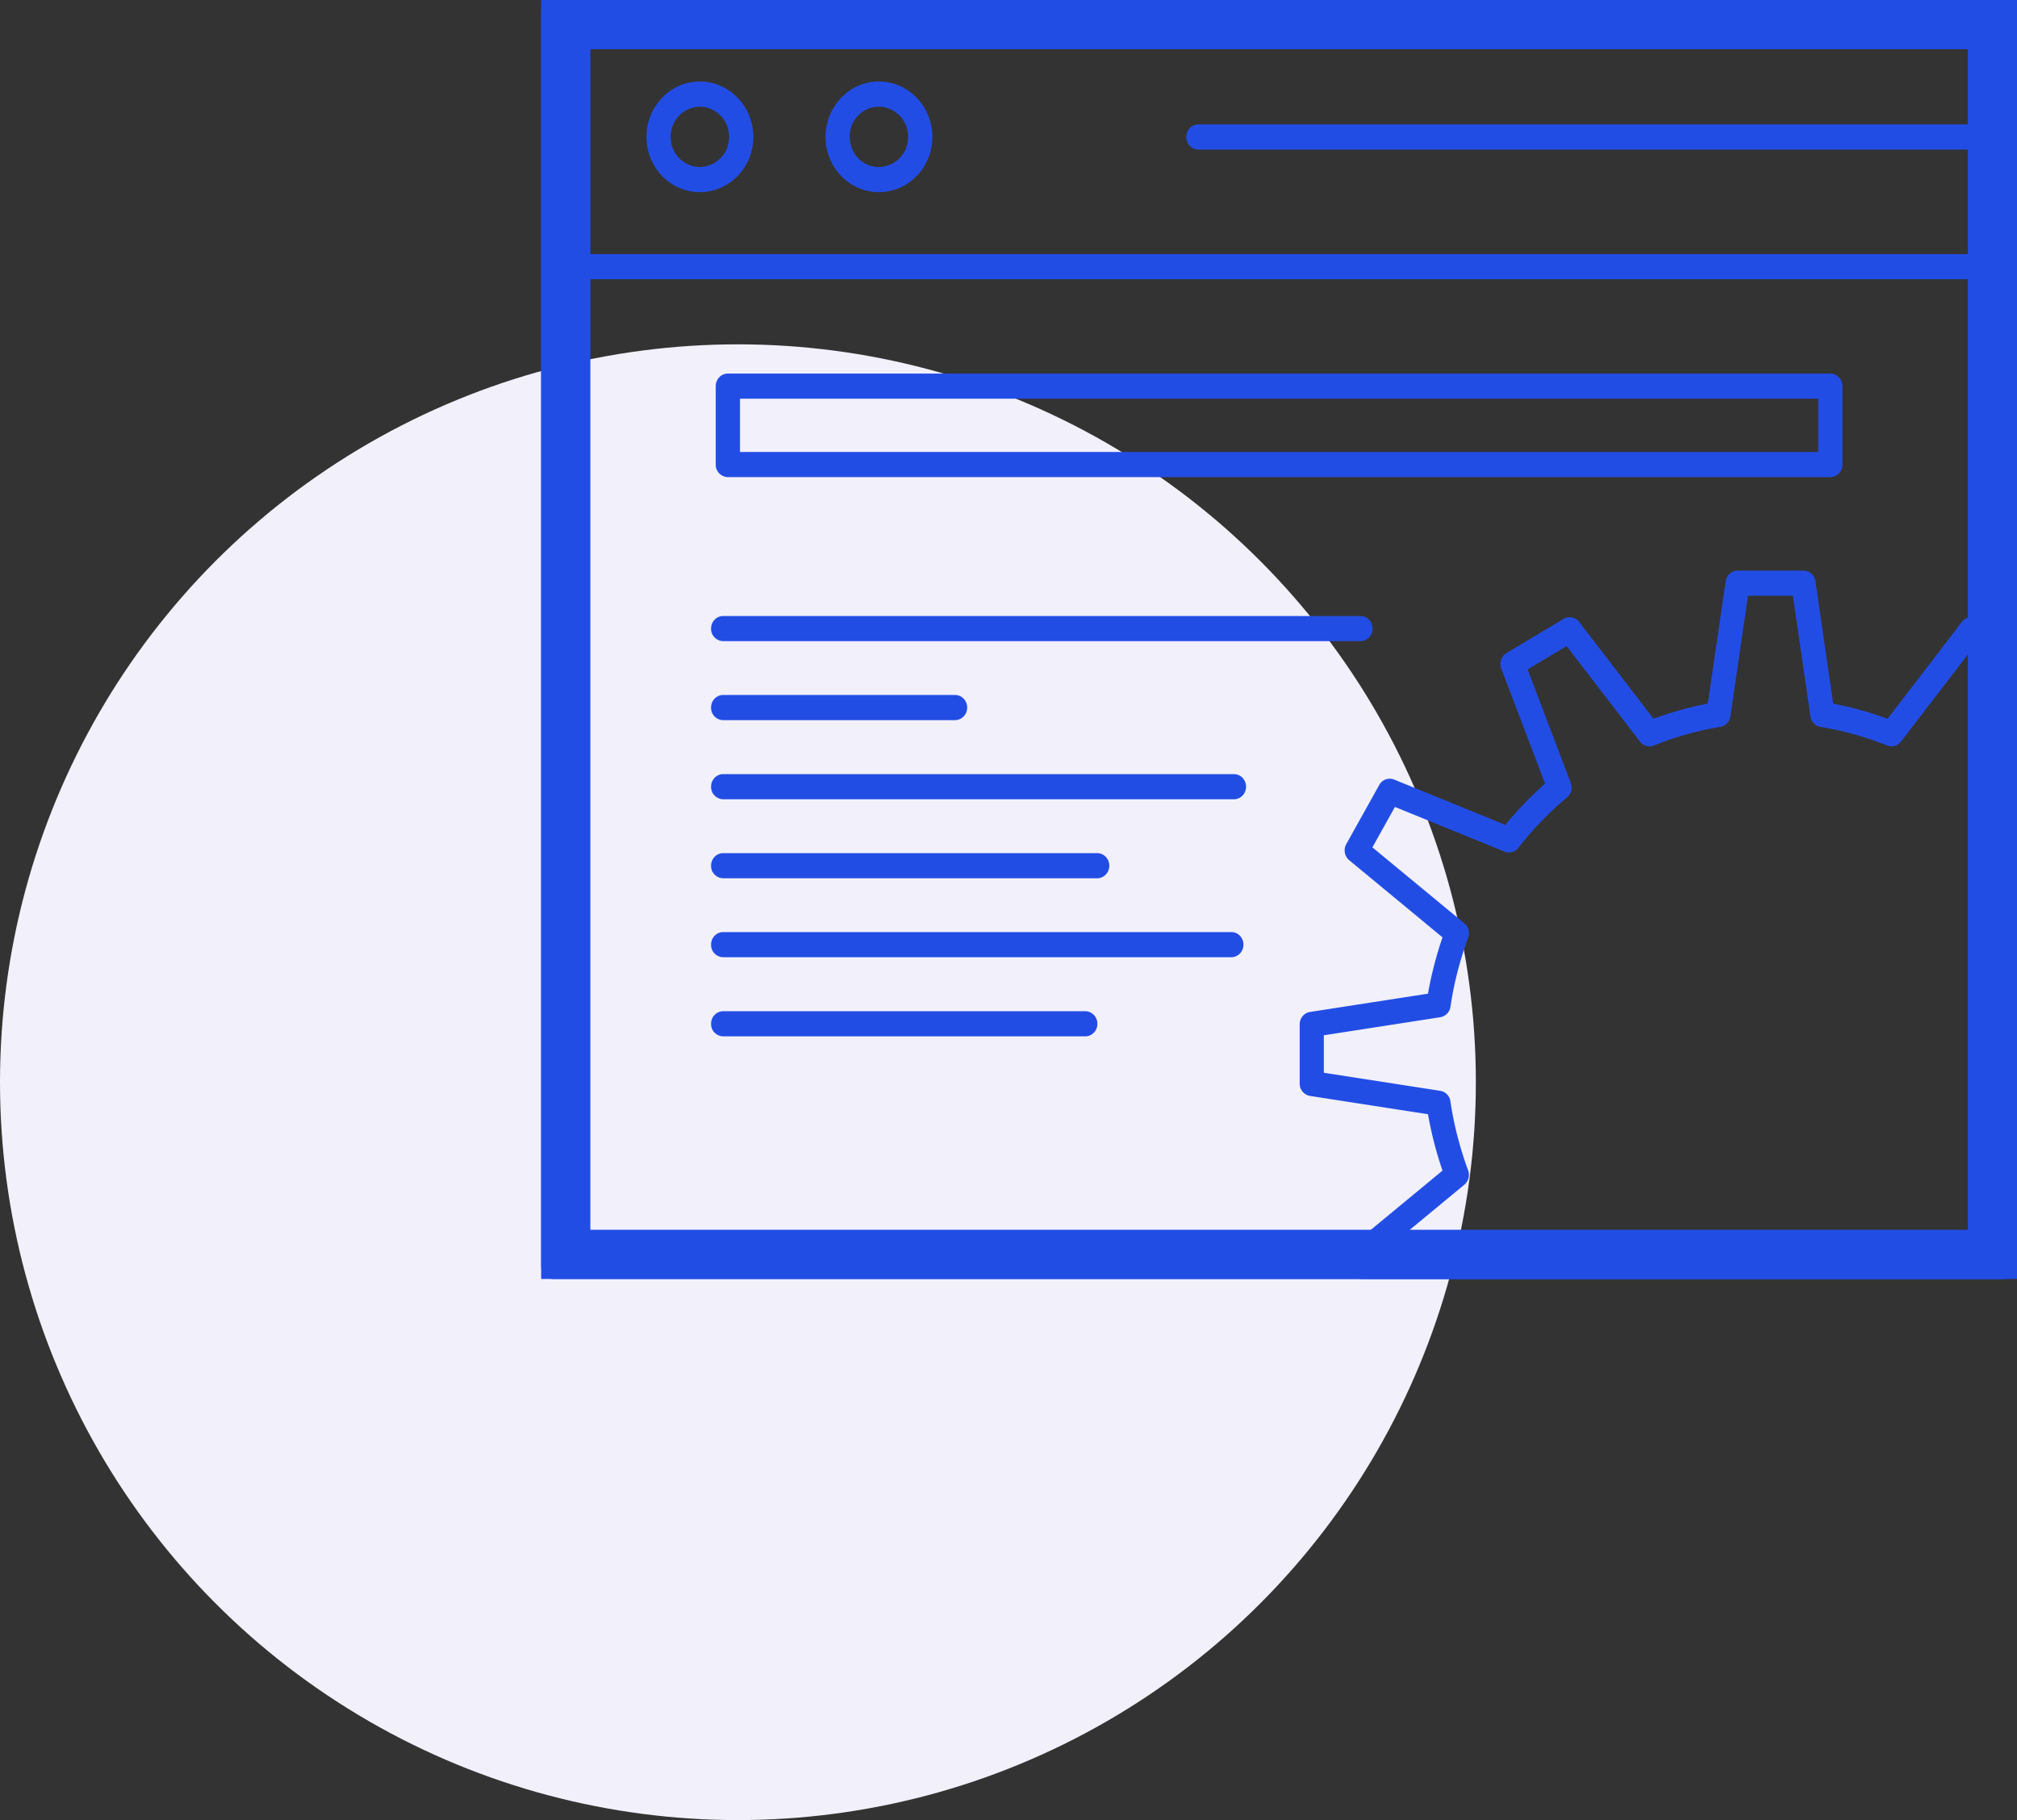 <svg width="41" height="37" fill="none" xmlns="http://www.w3.org/2000/svg"><rect width="100%" height="100%" fill="#333333" stroke="none"/><circle cx="15" cy="22" r="15" fill="#F1F0FB"/><g clip-path="url(#a)" fill="#224DE5"><path d="M40.753 26H11.247a.251.251 0 0 1-.247-.256V.256c0-.142.11-.256.247-.256h29.506c.137 0 .247.114.247.256v25.488c0 .142-.11.256-.247.256zm-29.26-.511h29.014V.511H11.493v24.978z"/><path d="M40.754 26H27.678a.245.245 0 0 1-.214-.13l-.099-.18a.262.262 0 0 1 .061-.326l1.896-1.567a7.619 7.619 0 0 1-.295-1.146l-2.398-.372a.253.253 0 0 1-.21-.253v-1.201c0-.127.089-.235.21-.253l2.398-.372c.067-.383.166-.766.295-1.145l-1.896-1.568a.261.261 0 0 1-.06-.327l.67-1.202a.242.242 0 0 1 .304-.11l2.259.92c.244-.296.514-.576.808-.837l-.89-2.34a.26.26 0 0 1 .107-.316l1.161-.694a.241.241 0 0 1 .316.063l1.511 1.968c.351-.131.72-.235 1.103-.308l.363-2.487a.25.25 0 0 1 .244-.218h1.337a.25.25 0 0 1 .244.218l.36 2.487a6.91 6.91 0 0 1 1.106.308l1.51-1.968a.24.24 0 0 1 .317-.063l.681.408c.077.046.124.13.124.221v1.549a.26.26 0 0 1-.017.094l-.413 1.079c.131.116.248.226.355.333a.261.261 0 0 1 .075.183v9.297c0 .141-.11.255-.247.255zm-12.69-.511h12.443v-8.931a7.877 7.877 0 0 0-.389-.352.262.262 0 0 1-.072-.29l.46-1.206v-1.352l-.374-.223-1.49 1.94a.241.241 0 0 1-.283.08 6.43 6.43 0 0 0-1.354-.378.251.251 0 0 1-.204-.214l-.356-2.452h-.913l-.358 2.452a.252.252 0 0 1-.205.214 6.38 6.38 0 0 0-1.35.378.24.24 0 0 1-.283-.08l-1.49-1.94-.794.473.877 2.308c.04.104.01.221-.073.292-.37.312-.704.658-.992 1.027a.24.24 0 0 1-.282.077l-2.227-.908-.458.822 1.87 1.545a.262.262 0 0 1 .077.29c-.17.464-.292.936-.36 1.404a.252.252 0 0 1-.208.214l-2.366.367v.762l2.366.367a.25.25 0 0 1 .207.214c.068.467.19.94.36 1.404a.262.262 0 0 1-.076.29l-1.704 1.408.002-.002zM40.753 5.677H11.247A.251.251 0 0 1 11 5.422c0-.141.11-.256.247-.256h29.506c.137 0 .247.115.247.256 0 .14-.11.255-.247.255zM14.226 3.906c-.599 0-1.085-.503-1.085-1.122 0-.62.486-1.127 1.085-1.127.598 0 1.087.506 1.087 1.127 0 .62-.488 1.122-1.087 1.122zm0-1.738a.605.605 0 0 0-.592.616.6.6 0 0 0 .592.611.604.604 0 0 0 .594-.611.607.607 0 0 0-.594-.616zM17.866 3.906c-.598 0-1.085-.503-1.085-1.122 0-.62.487-1.127 1.085-1.127.599 0 1.087.506 1.087 1.127 0 .62-.488 1.122-1.087 1.122zm0-1.738a.598.598 0 0 0-.592.616c0 .345.265.611.592.611a.603.603 0 0 0 .593-.611.606.606 0 0 0-.593-.616zM40.753 3.04H24.361a.251.251 0 0 1-.247-.256c0-.141.11-.255.247-.255h16.392c.136 0 .247.114.247.255 0 .141-.11.256-.247.256zM37.205 9.699h-22.41a.251.251 0 0 1-.246-.256V7.85c0-.141.11-.256.247-.256h22.41c.135 0 .246.115.246.256v1.593c0 .141-.11.256-.247.256zm-22.163-.511H36.96V8.105H15.042v1.083zM27.654 13.034H14.7a.251.251 0 0 1-.246-.256c0-.14.11-.255.246-.255h12.954c.136 0 .246.114.246.255 0 .141-.11.256-.246.256zM19.413 14.64H14.7a.251.251 0 0 1-.246-.256c0-.142.11-.256.246-.256h4.714c.136 0 .246.114.246.256 0 .14-.11.255-.246.255zM25.083 16.248H14.7a.251.251 0 0 1-.246-.256c0-.14.11-.255.246-.255h10.383c.136 0 .246.114.246.255 0 .142-.11.256-.246.256zM22.302 17.854H14.7a.251.251 0 0 1-.246-.256c0-.14.11-.255.246-.255h7.602c.136 0 .247.114.247.255 0 .142-.11.256-.247.256zM25.029 19.459H14.7a.251.251 0 0 1-.246-.256c0-.14.11-.255.246-.255H25.03c.136 0 .246.114.246.255 0 .142-.11.256-.246.256zM22.06 21.068H14.7a.251.251 0 0 1-.246-.256c0-.14.11-.255.246-.255h7.36c.136 0 .247.114.247.256 0 .14-.11.255-.247.255z"/></g><path stroke="#224DE5" d="M11.5.5h29v25h-29z"/><defs><clipPath id="a"><path fill="#fff" d="M11 0h30v26H11z"/></clipPath></defs></svg>